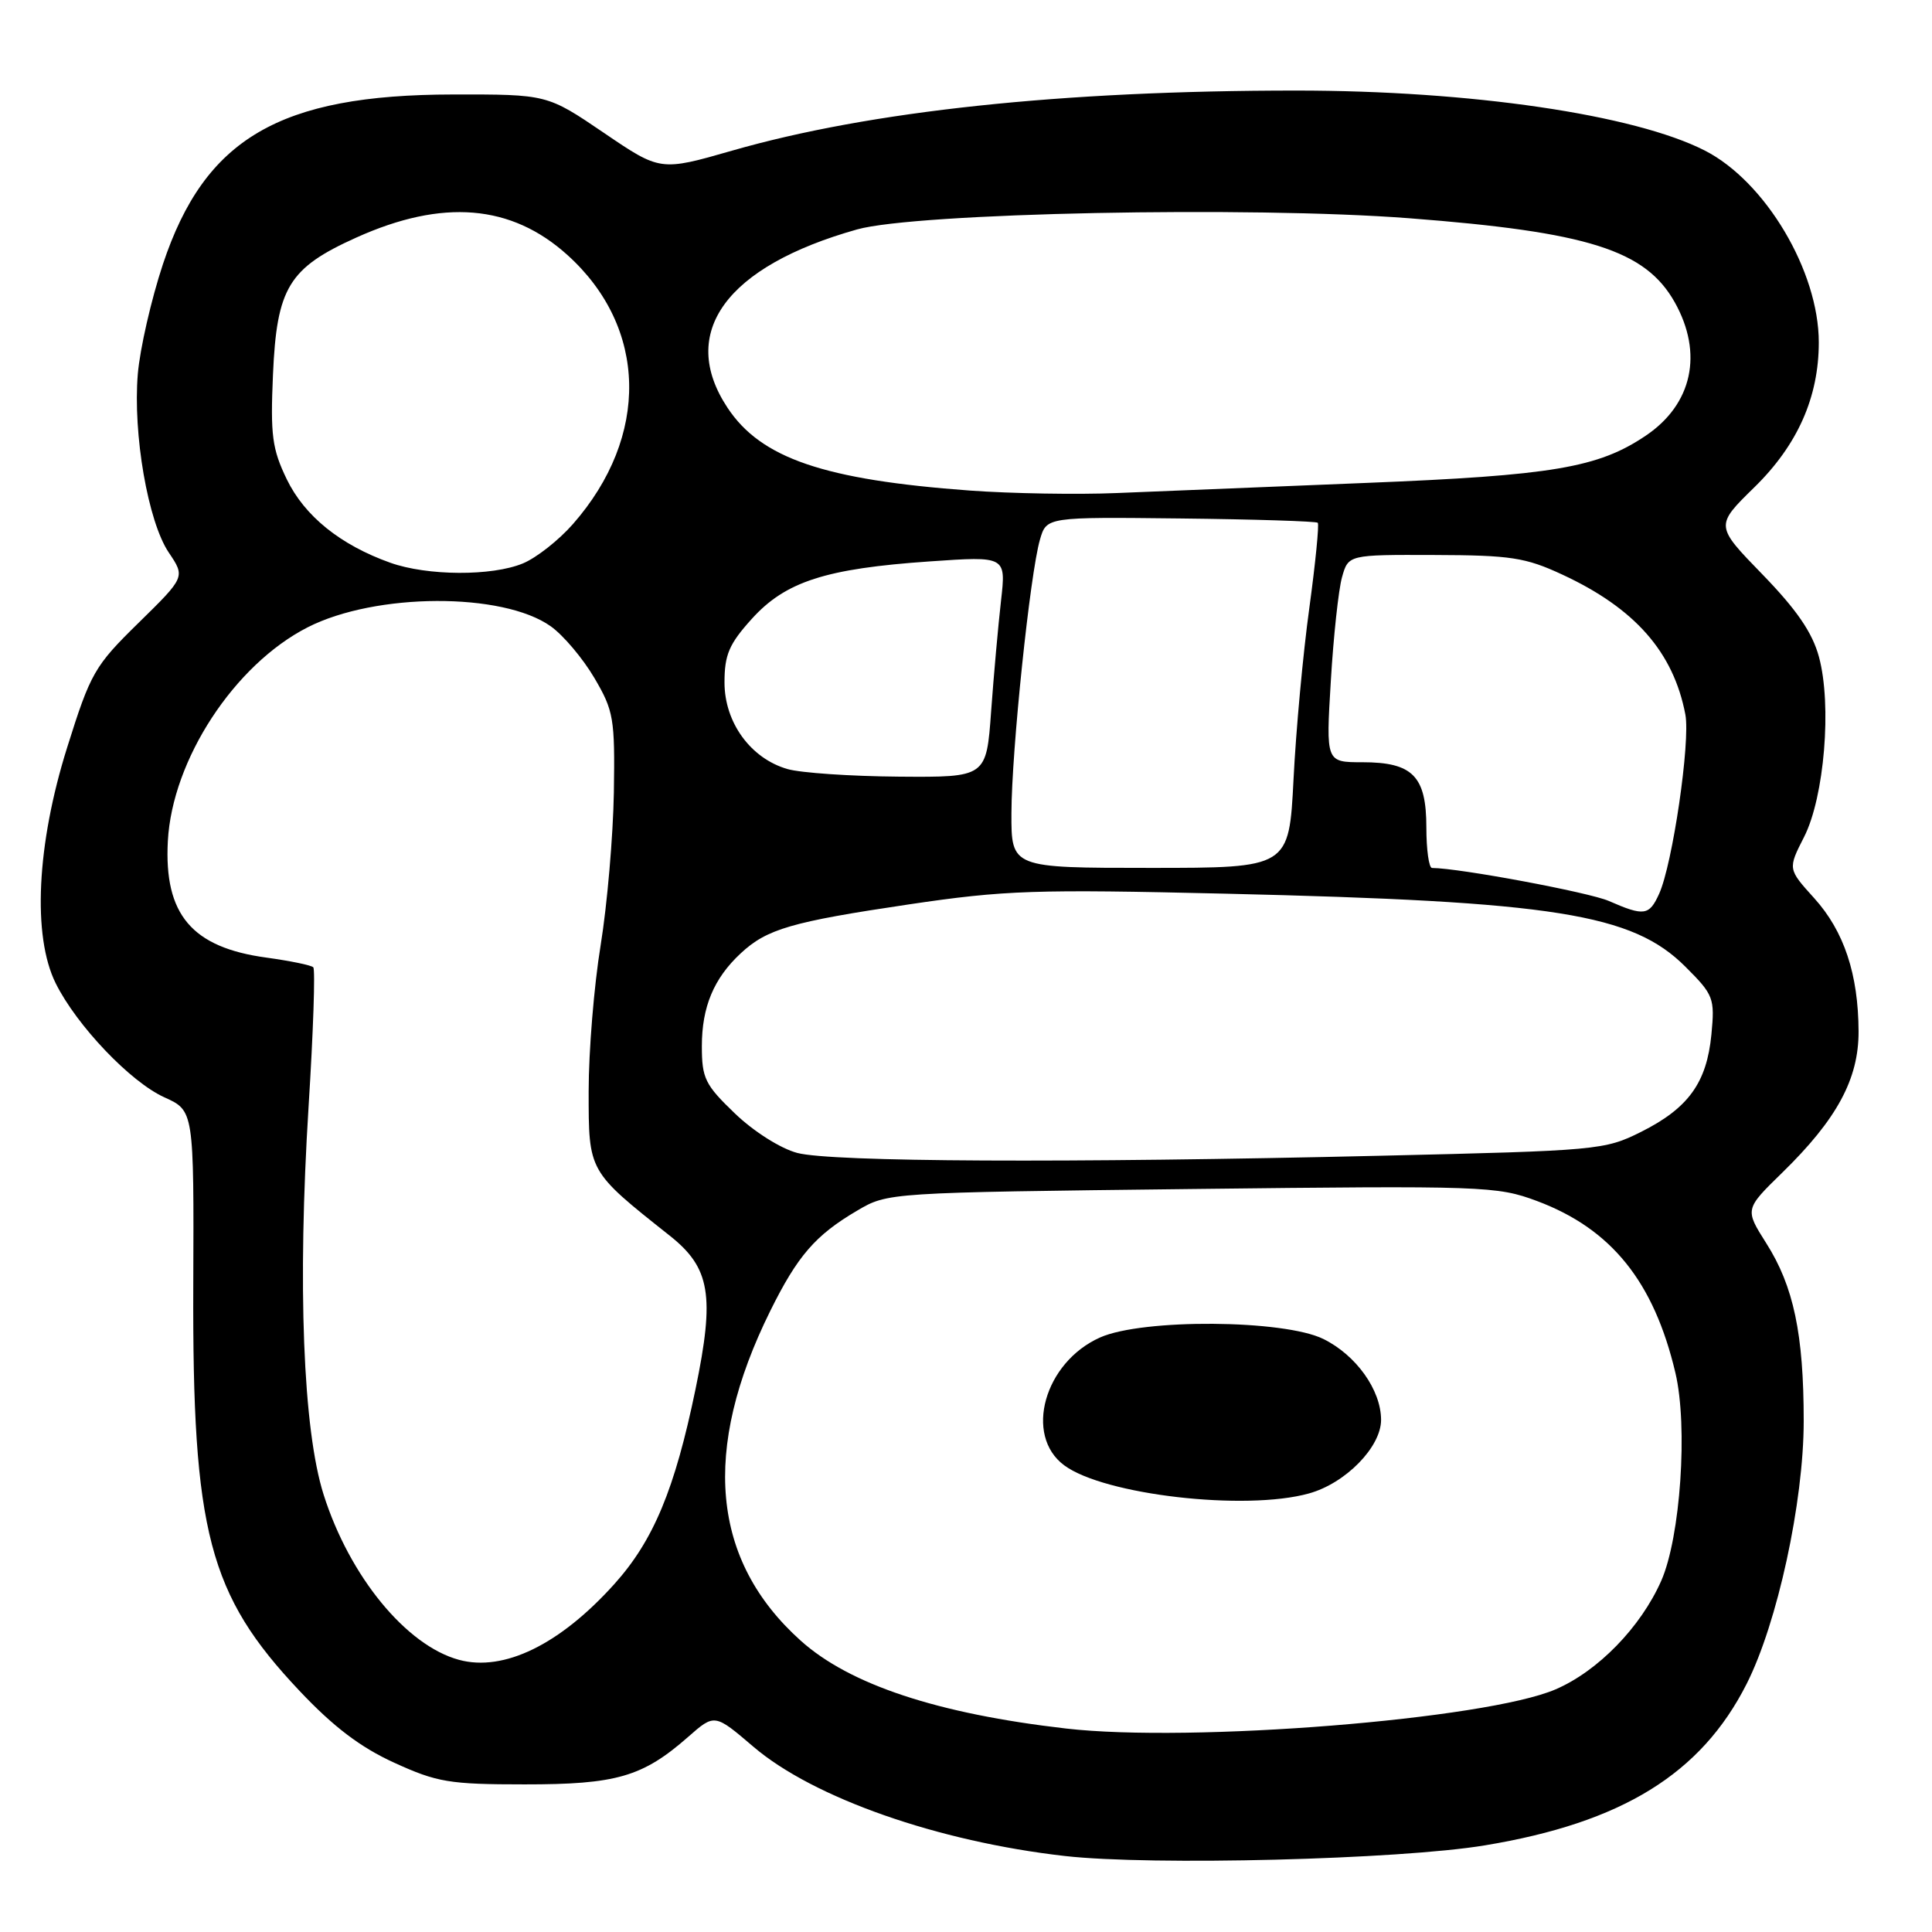 <?xml version="1.0" encoding="UTF-8" standalone="no"?>
<!DOCTYPE svg PUBLIC "-//W3C//DTD SVG 1.1//EN" "http://www.w3.org/Graphics/SVG/1.1/DTD/svg11.dtd" >
<svg xmlns="http://www.w3.org/2000/svg" xmlns:xlink="http://www.w3.org/1999/xlink" version="1.1" viewBox="0 0 256 256">
 <g >
 <path fill="currentColor"
d=" M 196.75 244.52 C 214.91 241.52 225.40 235.05 231.43 223.14 C 235.51 215.09 239.00 199.03 239.00 188.30 C 239.00 176.78 237.67 170.44 234.03 164.72 C 231.19 160.23 231.19 160.23 236.17 155.37 C 243.41 148.30 246.29 142.96 246.27 136.67 C 246.24 129.09 244.35 123.39 240.39 119.01 C 236.89 115.14 236.89 115.14 239.05 110.90 C 241.74 105.62 242.75 93.41 241.02 87.04 C 240.15 83.82 238.08 80.80 233.54 76.12 C 227.26 69.66 227.26 69.66 232.45 64.58 C 238.18 58.98 241.00 52.64 241.00 45.36 C 241.00 35.94 233.93 24.05 225.90 19.95 C 216.56 15.18 194.87 12.00 171.77 12.00 C 140.72 12.00 115.29 14.71 97.01 19.96 C 87.50 22.69 87.50 22.69 80.00 17.59 C 72.50 12.50 72.50 12.50 60.00 12.52 C 37.03 12.55 27.14 18.34 21.59 35.00 C 20.04 39.67 18.54 46.23 18.26 49.56 C 17.60 57.51 19.61 69.13 22.36 73.21 C 24.55 76.46 24.55 76.46 18.37 82.52 C 12.52 88.25 12.01 89.14 8.90 99.04 C 4.86 111.88 4.27 124.03 7.38 130.29 C 10.16 135.89 17.30 143.38 21.78 145.40 C 25.70 147.17 25.70 147.17 25.61 170.33 C 25.48 203.01 27.65 211.30 39.69 224.05 C 44.18 228.81 47.76 231.53 52.24 233.57 C 57.91 236.16 59.54 236.44 69.50 236.44 C 81.67 236.45 85.15 235.44 91.17 230.16 C 94.69 227.06 94.69 227.06 99.84 231.46 C 107.79 238.24 124.27 244.02 141.10 245.93 C 152.56 247.23 185.44 246.40 196.75 244.52 Z  M 141.27 229.04 C 124.22 227.08 112.57 223.22 106.08 217.38 C 94.25 206.75 92.92 192.17 102.07 173.69 C 105.68 166.40 108.05 163.66 113.57 160.42 C 117.64 158.02 117.64 158.02 157.89 157.55 C 196.71 157.10 198.34 157.16 203.66 159.14 C 213.52 162.83 219.15 169.83 222.00 181.91 C 223.68 189.02 222.67 203.69 220.12 209.47 C 217.40 215.62 211.73 221.44 206.12 223.85 C 196.89 227.82 157.84 230.95 141.27 229.04 Z  M 173.44 197.89 C 178.29 196.55 183.00 191.74 183.00 188.14 C 182.99 184.18 179.71 179.58 175.37 177.43 C 170.14 174.84 151.41 174.71 145.77 177.22 C 138.38 180.51 135.66 190.19 141.01 194.16 C 146.28 198.08 165.01 200.24 173.44 197.89 Z  M 60.83 219.94 C 53.83 218.05 46.31 208.87 42.88 198.04 C 40.15 189.43 39.41 170.28 40.89 146.59 C 41.51 136.74 41.79 128.45 41.51 128.17 C 41.23 127.89 38.44 127.32 35.32 126.89 C 25.42 125.55 21.72 121.18 22.24 111.45 C 22.82 100.66 31.06 88.07 40.77 83.12 C 49.77 78.53 66.62 78.46 72.98 82.99 C 74.64 84.17 77.23 87.24 78.75 89.82 C 81.32 94.19 81.49 95.19 81.34 105.00 C 81.24 110.78 80.46 119.88 79.59 125.24 C 78.71 130.60 78.00 139.30 78.00 144.59 C 78.00 155.30 77.91 155.14 88.74 163.73 C 94.12 167.99 94.73 171.65 92.16 184.07 C 89.42 197.34 86.59 204.13 81.40 209.90 C 74.19 217.92 66.76 221.54 60.83 219.94 Z  M 105.64 152.77 C 103.44 152.19 99.88 149.94 97.39 147.55 C 93.42 143.74 93.00 142.89 93.00 138.62 C 93.00 133.42 94.58 129.64 98.15 126.32 C 101.62 123.09 104.86 122.15 120.41 119.84 C 133.16 117.95 137.16 117.82 162.50 118.42 C 206.02 119.44 216.31 121.08 223.33 128.10 C 227.07 131.83 227.23 132.26 226.77 137.08 C 226.15 143.47 223.72 146.84 217.45 149.98 C 212.63 152.39 211.71 152.47 183.00 153.14 C 141.36 154.12 110.16 153.97 105.64 152.77 Z  M 213.17 119.38 C 210.55 118.24 193.40 115.03 189.75 115.01 C 189.34 115.00 189.00 112.59 189.00 109.65 C 189.00 102.84 187.20 101.00 180.52 101.00 C 175.69 101.00 175.69 101.00 176.34 90.25 C 176.69 84.34 177.36 78.15 177.82 76.50 C 178.66 73.50 178.66 73.50 190.08 73.54 C 200.17 73.57 202.14 73.87 207.00 76.13 C 216.64 80.60 221.74 86.40 223.32 94.68 C 224.00 98.28 221.62 114.54 219.84 118.44 C 218.53 121.33 217.85 121.43 213.17 119.38 Z  M 134.02 107.75 C 134.04 99.48 136.49 76.00 137.80 71.50 C 138.67 68.50 138.67 68.50 156.45 68.70 C 166.23 68.81 174.40 69.07 174.61 69.27 C 174.81 69.48 174.31 74.57 173.49 80.58 C 172.66 86.58 171.72 96.79 171.40 103.25 C 170.80 115.00 170.80 115.00 152.40 115.00 C 134.00 115.00 134.00 115.00 134.02 107.75 Z  M 104.33 101.90 C 99.46 100.49 96.00 95.73 96.00 90.43 C 96.00 86.75 96.61 85.33 99.61 82.01 C 104.08 77.06 109.40 75.34 123.19 74.39 C 133.31 73.69 133.31 73.69 132.64 79.60 C 132.27 82.84 131.68 89.44 131.33 94.25 C 130.70 103.00 130.70 103.00 119.10 102.91 C 112.72 102.86 106.07 102.41 104.33 101.90 Z  M 51.70 74.56 C 45.09 72.20 40.37 68.39 38.00 63.51 C 36.06 59.49 35.82 57.68 36.17 49.65 C 36.67 38.12 38.26 35.51 47.21 31.48 C 58.66 26.32 67.75 27.07 75.20 33.80 C 85.83 43.40 86.11 57.83 75.91 69.45 C 74.05 71.57 71.08 73.91 69.30 74.65 C 65.20 76.36 56.63 76.32 51.70 74.56 Z  M 128.50 65.00 C 109.18 63.58 100.83 60.73 96.40 54.03 C 89.81 44.08 96.20 35.29 113.57 30.40 C 121.38 28.20 165.68 27.30 186.74 28.92 C 210.45 30.74 218.02 33.14 221.91 40.05 C 225.71 46.82 224.25 53.57 218.07 57.73 C 211.77 61.98 205.72 63.00 181.00 63.99 C 168.07 64.51 153.22 65.11 148.00 65.33 C 142.78 65.55 134.00 65.40 128.50 65.00 Z "/>
</g>
</svg>